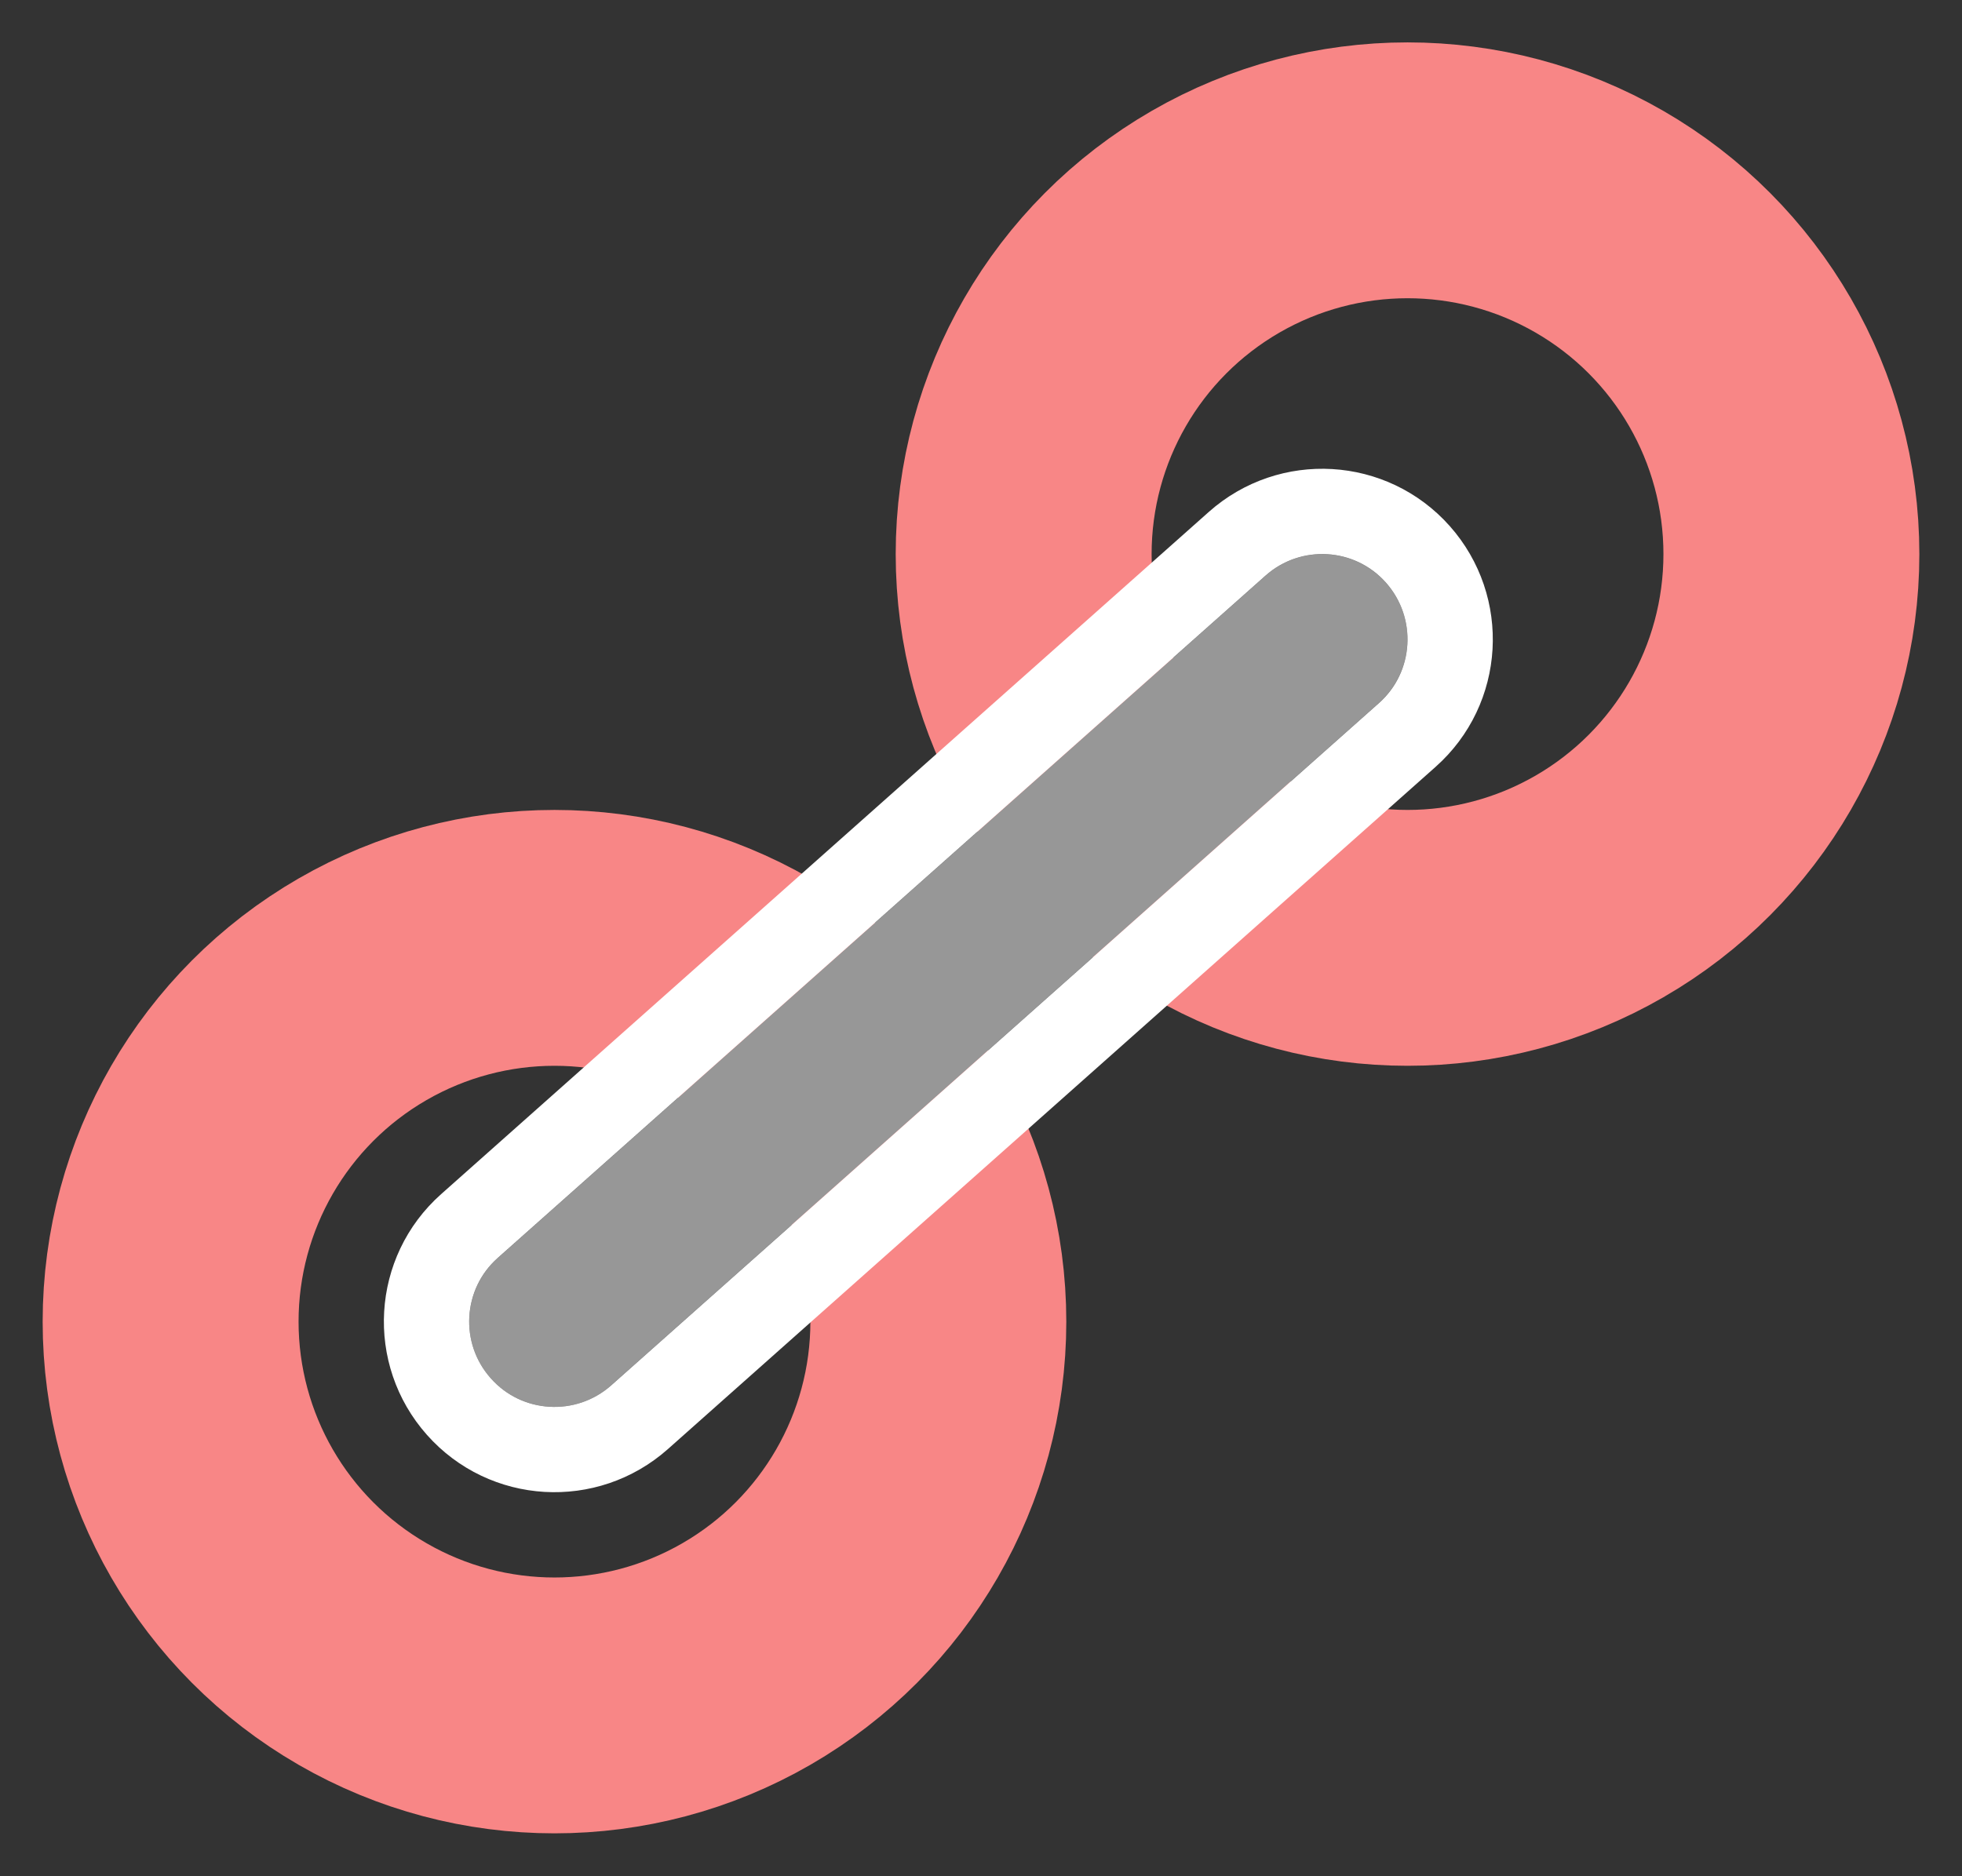 <?xml version="1.0" encoding="UTF-8"?>
<svg width="23px" height="22px" viewBox="0 0 23 22" version="1.1" xmlns="http://www.w3.org/2000/svg" xmlns:xlink="http://www.w3.org/1999/xlink">
    <rect x="0" y="0" width="23" height="22" fill="#333333" stroke="none"/>
    <!-- Generator: Sketch 43.1 (39012) - http://www.bohemiancoding.com/sketch -->
    <title>link</title>
    <desc>Created with Sketch.</desc>
    <defs>
        <path d="M12.836,5.75 L3.836,13.75 C3.423,14.116 3.386,14.749 3.753,15.161 C4.12,15.574 4.752,15.611 5.164,15.244 L14.164,7.244 C14.577,6.877 14.614,6.245 14.247,5.833 C13.88,5.42 13.248,5.383 12.836,5.75 L12.836,5.75 Z" id="path-1"></path>
    </defs>
    <g id="Symbols" stroke="none" stroke-width="1" fill="none" fill-rule="evenodd">
        <g id="icons/linked" transform="translate(2, 1)">
            <g id="link">
                <circle id="Oval-402" stroke="#F88686" stroke-width="3" cx="14.5" cy="5.497" r="4.5"></circle>
                <circle id="Oval-402" stroke="#F88686" stroke-width="3" cx="4.5" cy="14.497" r="4.5"></circle>
                <g id="Line" fill-rule="nonzero">
                    <use fill="#979797" fill-rule="evenodd" xlink:href="#path-1"></use>
                    <path stroke="#FFFFFF" stroke-width="1" d="M12.503,5.376 L3.503,13.376 C2.884,13.926 2.829,14.874 3.379,15.493 C3.929,16.113 4.877,16.168 5.497,15.618 L14.497,7.618 C15.116,7.068 15.171,6.12 14.621,5.5 C14.071,4.881 13.123,4.825 12.503,5.376 L12.503,5.376 Z"></path>
                </g>
            </g>
        </g>
    </g>
</svg>